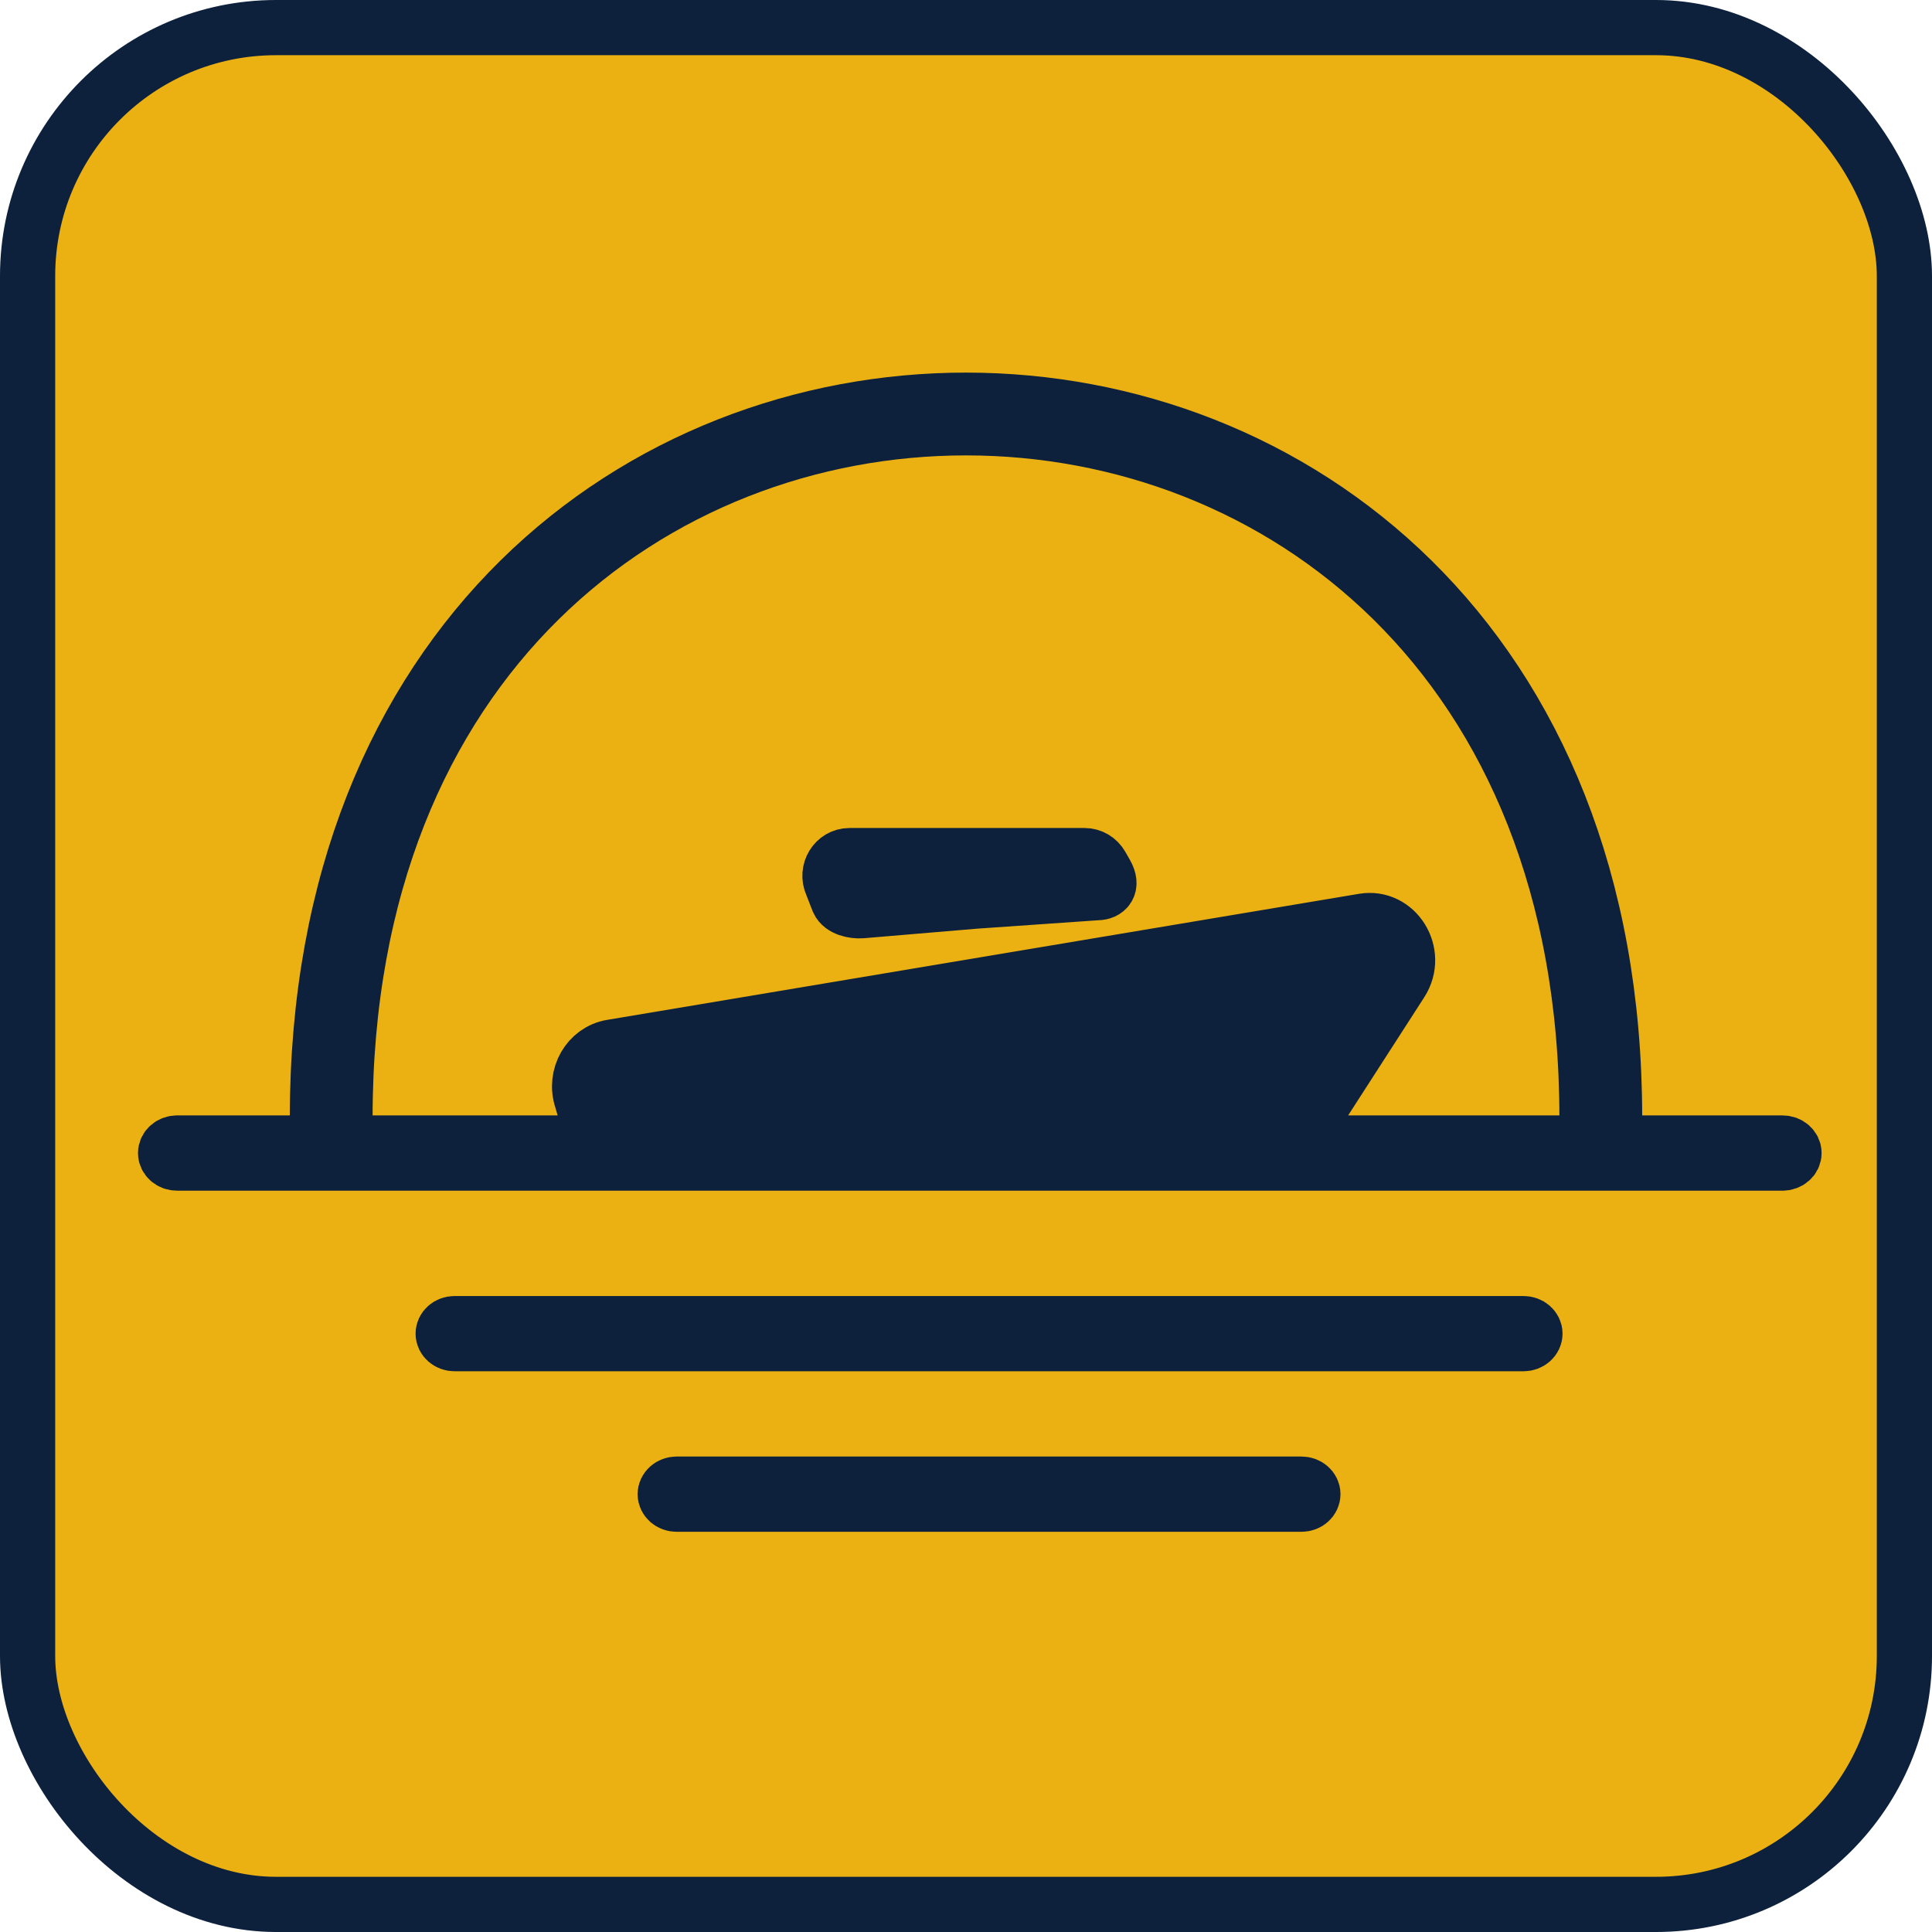 <svg viewBox="0 0 70 70" fill="none" xmlns="http://www.w3.org/2000/svg">
<rect x="1" y="1" width="68" height="68" rx="9" fill="#EBB112" stroke="#0D213D" stroke-width="2"/>
<path d="M12 40.5C12 6.5 58 6.5 58 40.5" stroke="#0D213D" stroke-width="3"/>
<path d="M21.706 39.599L22.126 41.413H46.034L50.212 35.196C50.546 34.672 50.128 33.962 49.508 34.066L22.262 38.634C21.823 38.708 21.564 39.173 21.706 39.599Z" fill="#0D213D"/>
<path d="M22.262 42H21.706L21.077 39.833C20.794 38.982 21.318 38.08 22.158 37.939L49.404 33.371C50.576 33.175 51.436 34.535 50.764 35.589L46.634 42H45.64M22.262 42H45.64M22.262 42L22.126 41.413M45.64 42L46.034 41.413M12.006 41.413H12.678M59.121 41.413H58.449M21.308 41.413H22.126M46.91 41.413H46.034M22.126 41.413L21.706 39.599C21.564 39.173 21.823 38.708 22.262 38.634L49.508 34.066C50.128 33.962 50.546 34.672 50.212 35.196L46.034 41.413M22.126 41.413H46.034M22.126 41.413H6.418C6.187 41.413 6 41.576 6 41.777C6 41.978 6.187 42.141 6.418 42.141H64.582C64.813 42.141 65 41.978 65 41.777C65 41.576 64.813 41.413 64.582 41.413H46.034M30.779 31C30.255 31 29.922 31.562 30.137 32.042L30.375 32.65C30.498 32.925 30.924 33.019 31.219 32.997L35.332 32.65L39.764 32.342C40.07 32.342 40.336 32.114 40.07 31.65L39.904 31.359C39.777 31.138 39.546 31 39.294 31H30.779ZM16.471 47.957H55.199C55.428 47.957 55.614 48.12 55.614 48.32C55.614 48.521 55.428 48.684 55.199 48.684H16.471C16.242 48.684 16.057 48.521 16.057 48.32C16.057 48.12 16.242 47.957 16.471 47.957ZM24.514 53.773H47.157C47.384 53.773 47.568 53.936 47.568 54.136C47.568 54.337 47.384 54.5 47.157 54.5H24.514C24.287 54.5 24.102 54.337 24.102 54.136C24.102 53.936 24.287 53.773 24.514 53.773Z" stroke="#0D213D" stroke-width="2"/>
</svg>
